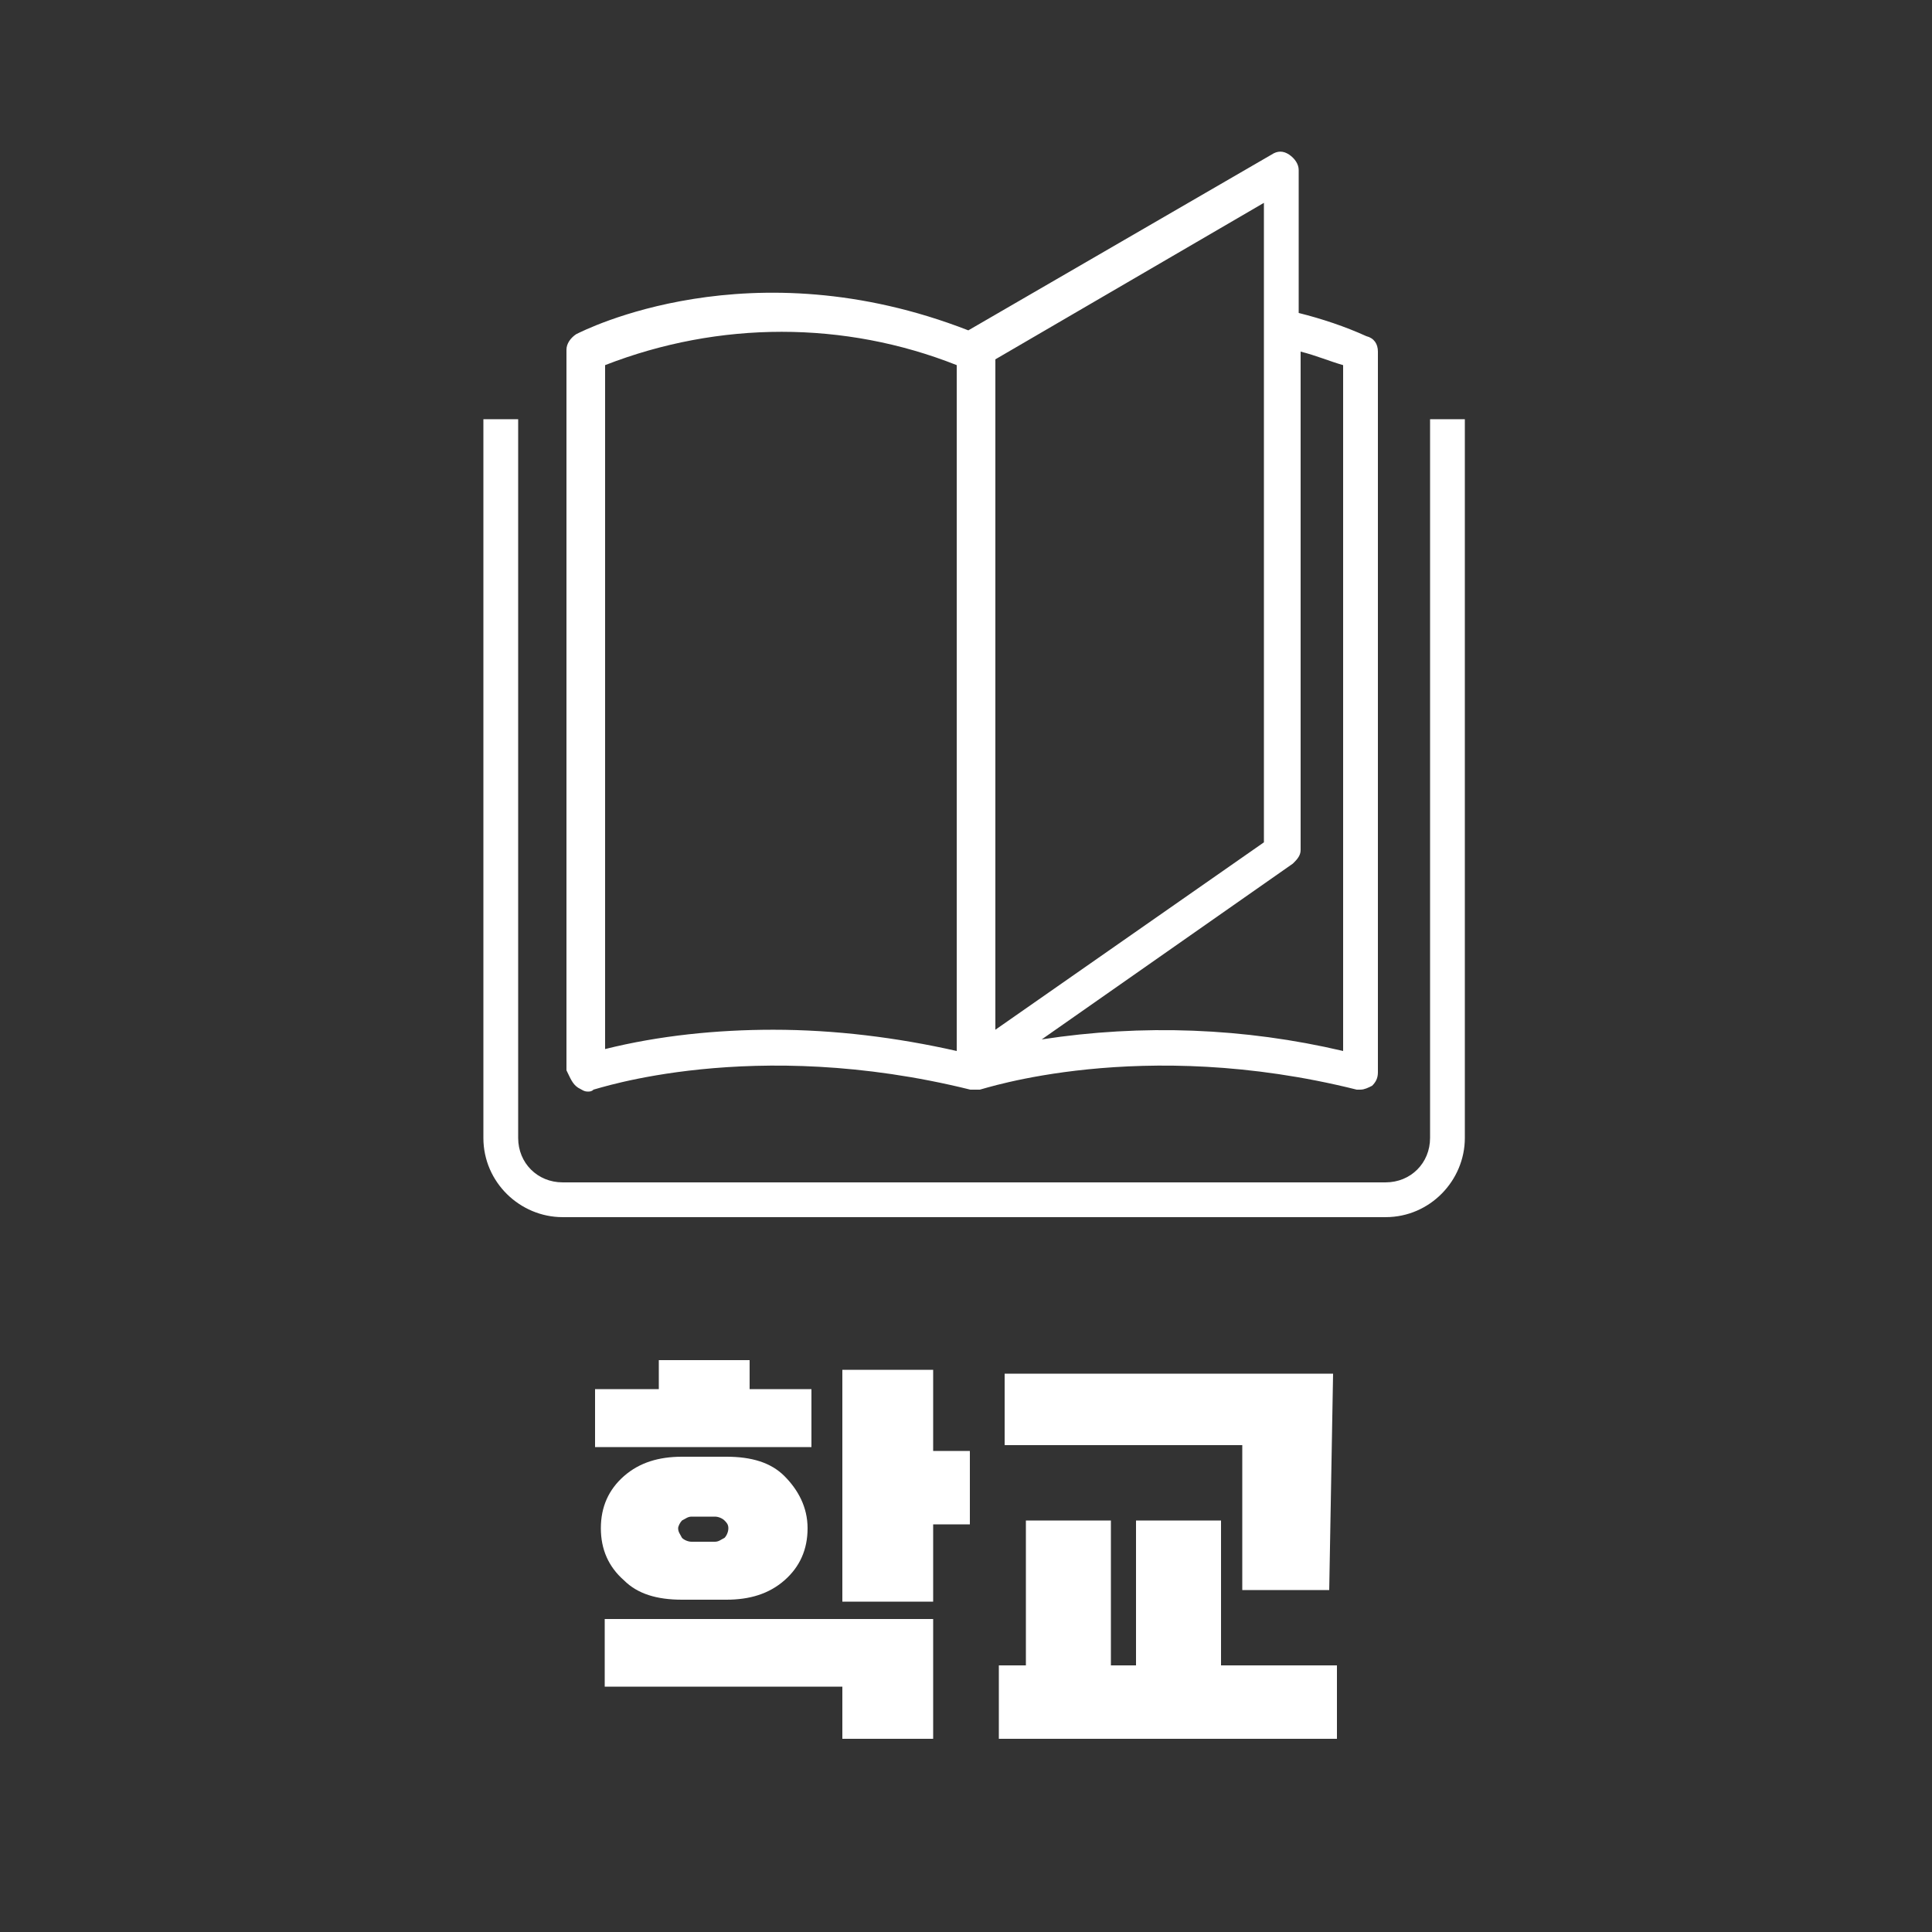 <?xml version="1.0" encoding="utf-8"?>
<!-- Generator: Adobe Illustrator 25.2.1, SVG Export Plug-In . SVG Version: 6.00 Build 0)  -->
<svg version="1.1" id="레이어_1" xmlns="http://www.w3.org/2000/svg" xmlns:xlink="http://www.w3.org/1999/xlink" x="0px"
	 y="0px" viewBox="0 0 100 100" style="enable-background:new 0 0 100 100;" xml:space="preserve">
<rect x="0" y="0" width="100" height="100" fill="#333333" stroke="none"/>
<style type="text/css">
	.st0{fill:#FFFFFF;}
	.st1{fill:none;}
</style>
<g>
	<path class="st0" d="M42,71.9v3H30.8v-3h3.3v-1.5h4.7v1.5H42z M37.6,75.4c1.3,0,2.3,0.3,3,1s1.2,1.6,1.2,2.7c0,1.1-0.4,2-1.2,2.7
		c-0.8,0.7-1.8,1-3,1h-2.3c-1.3,0-2.3-0.3-3-1c-0.8-0.7-1.2-1.6-1.2-2.7c0-1.1,0.4-2,1.2-2.7c0.8-0.7,1.8-1,3-1H37.6z M43.6,89.9
		v-2.6H31.3v-3.5l17,0v6.2H43.6z M37,79.8c0.2,0,0.3-0.1,0.5-0.2c0.1-0.1,0.2-0.3,0.2-0.5c0-0.2-0.1-0.3-0.2-0.4
		c-0.1-0.1-0.3-0.2-0.5-0.2h-1.2c-0.2,0-0.3,0.1-0.5,0.2c-0.1,0.1-0.2,0.3-0.2,0.4c0,0.2,0.1,0.3,0.2,0.5c0.1,0.1,0.3,0.2,0.5,0.2
		H37z M48.3,75.1h1.9v3.8h-1.9v4h-4.7v-12h4.7V75.1z"/>
	<path class="st0" d="M69.2,86.2v3.8H51.7v-3.8h1.4v-7.5h4.4v7.5h1.3v-7.5h4.4v7.5H69.2z M52,74.9v-3.8h17l-0.2,11.2h-4.5v-7.5H52z"
		/>
</g>
<g id="그룹_4952" transform="translate(191.02 1569.299)">
	<path id="패스_722" class="st0" d="M-117-1547.6v37.2c0,1.3-1,2.3-2.3,2.3h-42.6c-1.3,0-2.3-1-2.3-2.3v-37.2h-1.8v37.2
		c0,2.3,1.9,4.1,4.1,4.1h42.6c2.3,0,4.1-1.9,4.1-4.1v-37.2H-117z"/>
	<path id="패스_723" class="st0" d="M-161.1-1513c0.2,0.1,0.3,0.2,0.5,0.2c0.1,0,0.2,0,0.3-0.1c0.1,0,8.2-2.8,19.5,0c0,0,0,0,0,0
		c0,0,0.1,0,0.1,0c0,0,0.1,0,0.1,0c0,0,0.1,0,0.1,0c0,0,0.1,0,0.1,0c0,0,0,0,0.1,0c0.1,0,8.3-2.8,19.5,0c0.1,0,0.1,0,0.2,0
		c0.2,0,0.4-0.1,0.6-0.2c0.2-0.2,0.3-0.4,0.3-0.7v-37.3c0-0.4-0.2-0.7-0.6-0.8c-1.1-0.5-2.3-0.9-3.5-1.2v-7.4c0-0.3-0.2-0.6-0.5-0.8
		c-0.3-0.2-0.6-0.2-0.9,0l-15.7,9.1c-11.3-4.4-19.9,0-20.3,0.2c-0.3,0.2-0.5,0.5-0.5,0.8v37.3
		C-161.5-1513.5-161.4-1513.2-161.1-1513z M-124.1-1524.6c0.2-0.2,0.4-0.4,0.4-0.7v-25.8c0.8,0.2,1.5,0.5,2.2,0.7v35.5
		c-5.1-1.2-10.4-1.4-15.6-0.6L-124.1-1524.6z M-139.5-1550.7l13.9-8.1v33.1l-13.9,9.7V-1550.7z M-159.7-1550.4
		c5.9-2.3,12.4-2.3,18.2,0v35.5c-3.1-0.7-6.3-1.1-9.5-1.1c-2.9,0-5.9,0.3-8.7,1V-1550.4z"/>
</g>
<rect class="st1" width="100" height="100"/>
</svg>
